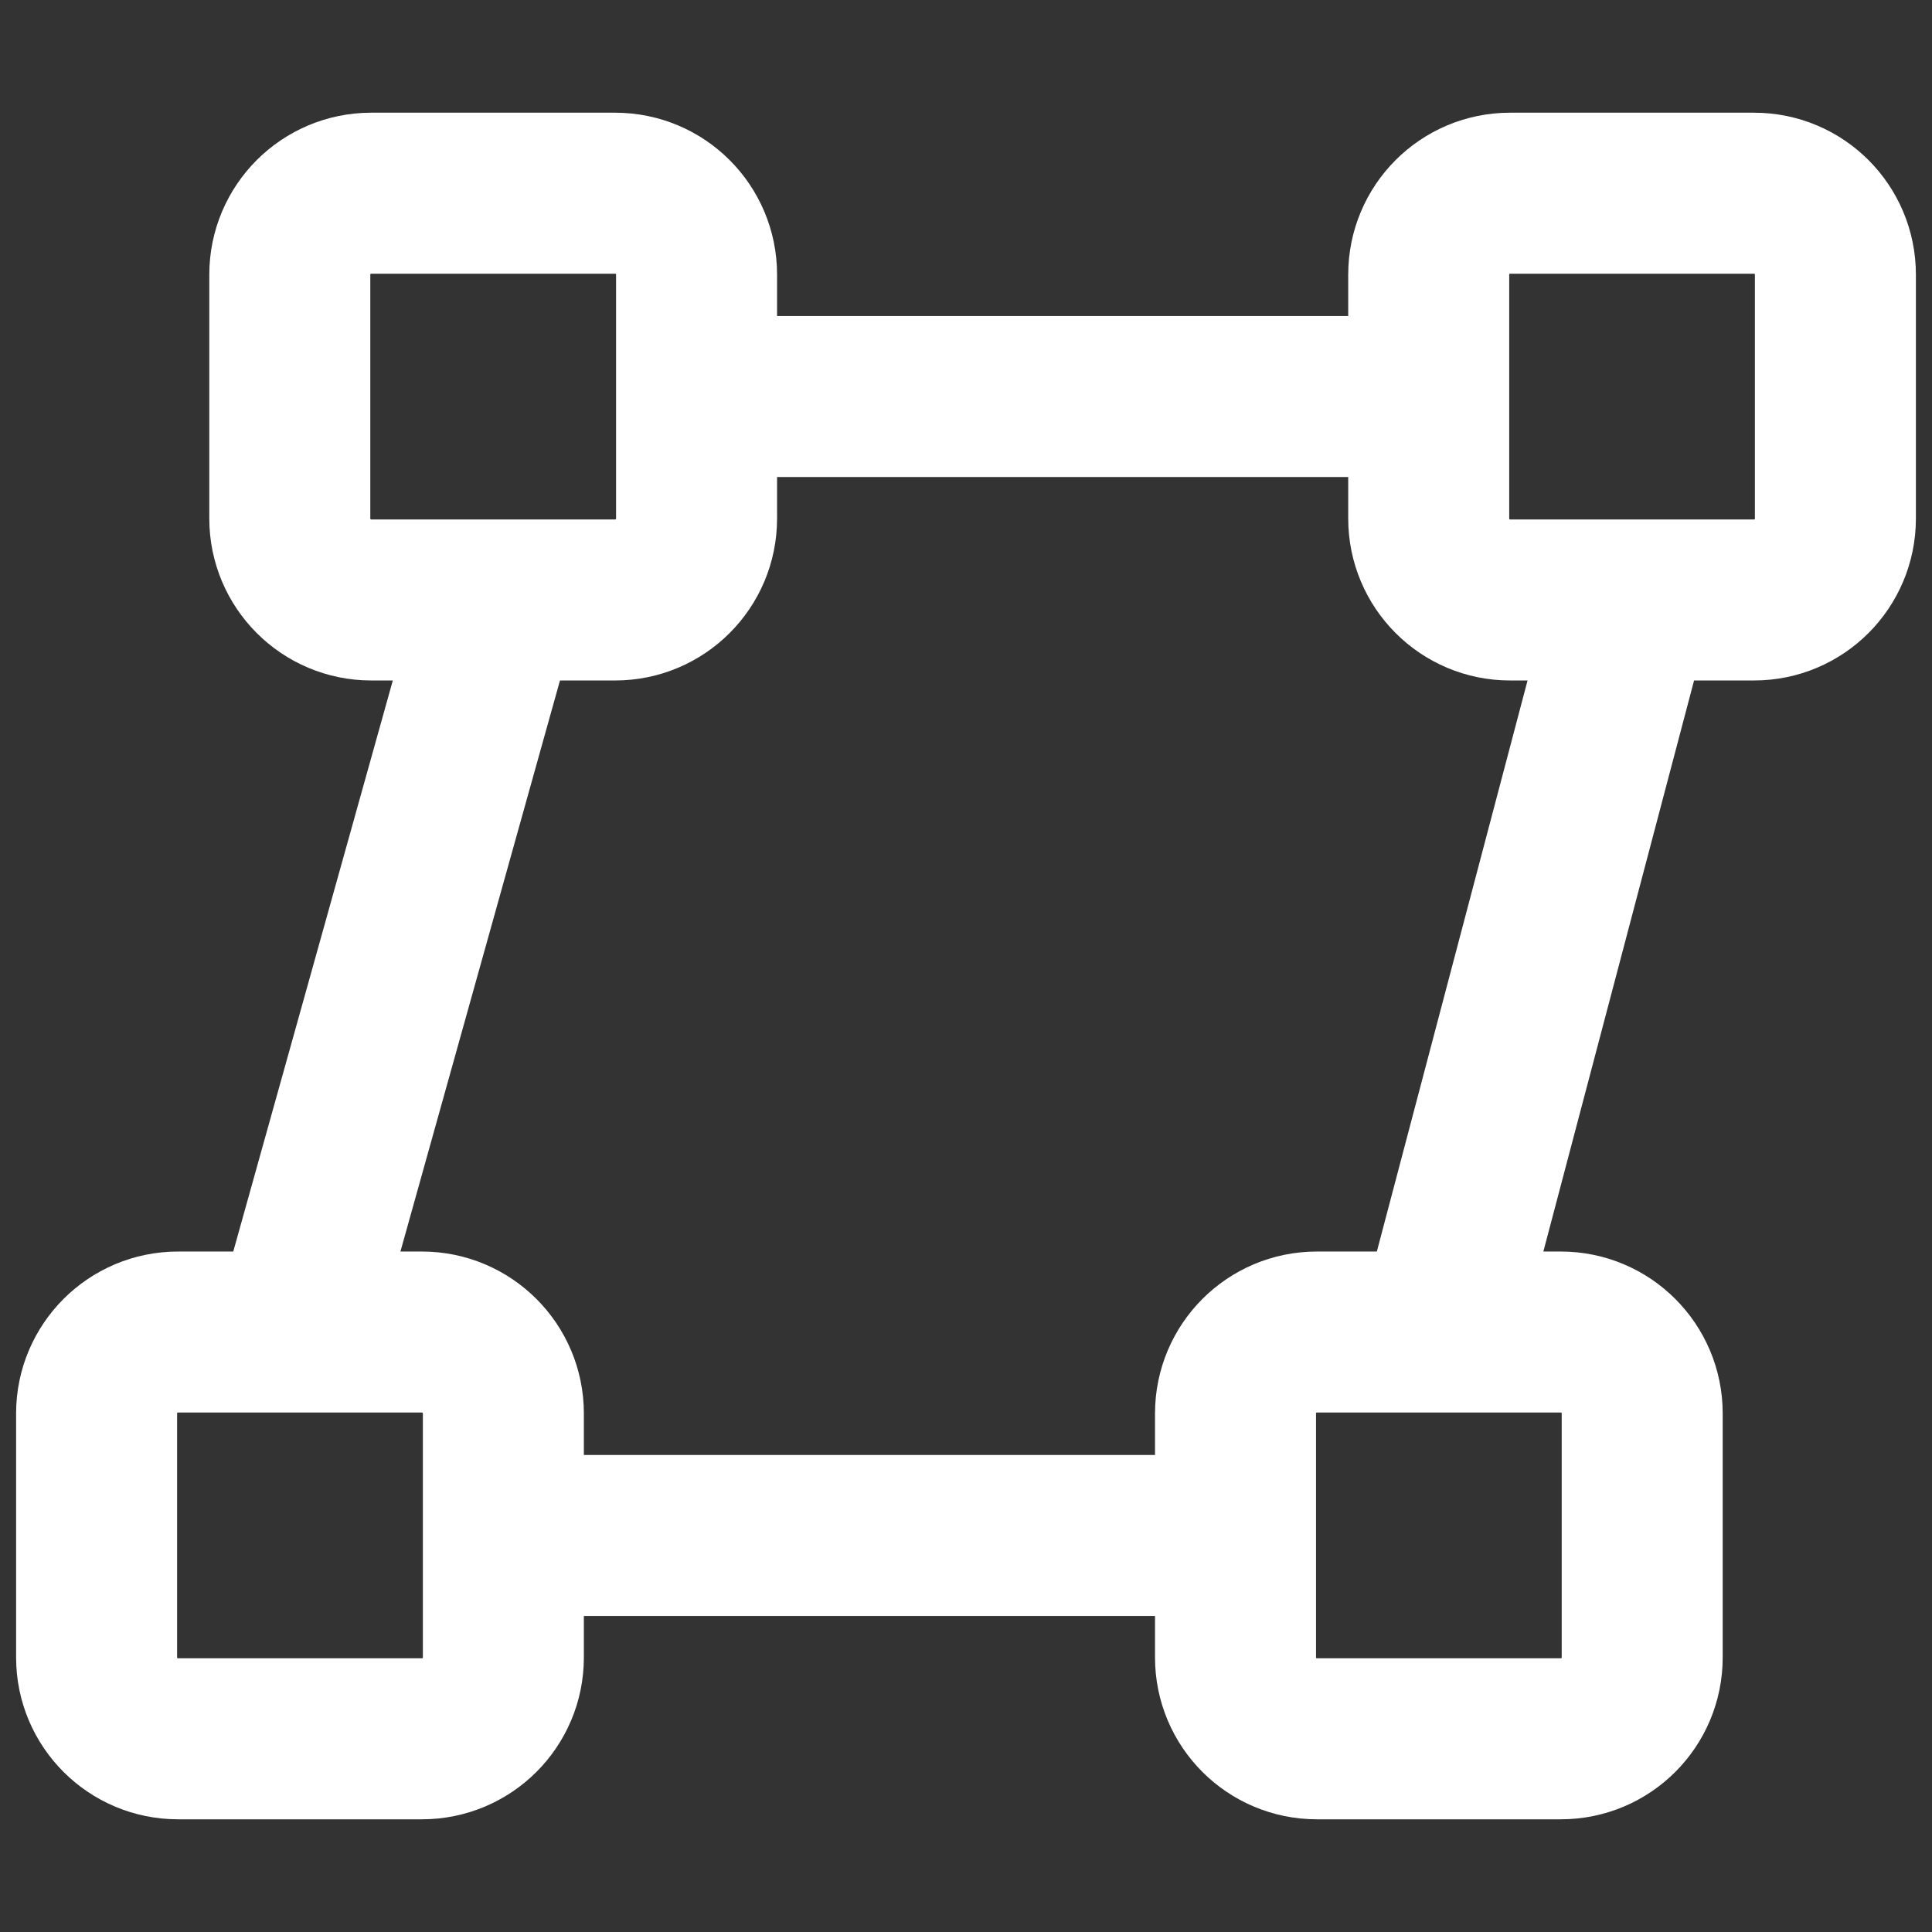 <svg width="24" height="24" viewBox="0 0 24 24" fill="none" xmlns="http://www.w3.org/2000/svg">
<rect x="0" y="0" width="24" height="24" fill="#333333" stroke="none"/>
<path d="M17.874 16.547L20.274 7.453M15.348 19.074H6.758M3.727 16.295L6.127 7.705M8.653 4.926H17.495M4.611 7.453H7.642C8.2 7.453 8.653 7 8.653 6.442V3.411C8.653 2.852 8.2 2.4 7.642 2.4H4.611C4.053 2.4 3.6 2.852 3.6 3.411V6.442C3.6 7 4.053 7.453 4.611 7.453ZM18.758 7.453H21.79C22.348 7.453 22.8 7 22.8 6.442V3.411C22.8 2.852 22.348 2.4 21.79 2.4H18.758C18.2 2.4 17.748 2.852 17.748 3.411V6.442C17.748 7 18.2 7.453 18.758 7.453ZM2.211 21.6H5.242C5.8 21.6 6.253 21.148 6.253 20.59V17.558C6.253 17 5.8 16.547 5.242 16.547H2.211C1.653 16.547 1.2 17 1.2 17.558V20.59C1.2 21.148 1.653 21.6 2.211 21.6ZM16.358 21.6H19.39C19.948 21.6 20.4 21.148 20.4 20.59V17.558C20.4 17 19.948 16.547 19.39 16.547H16.358C15.8 16.547 15.348 17 15.348 17.558V20.59C15.348 21.148 15.8 21.6 16.358 21.6Z" stroke="white" stroke-width="2" stroke-linecap="round"/>
</svg>

